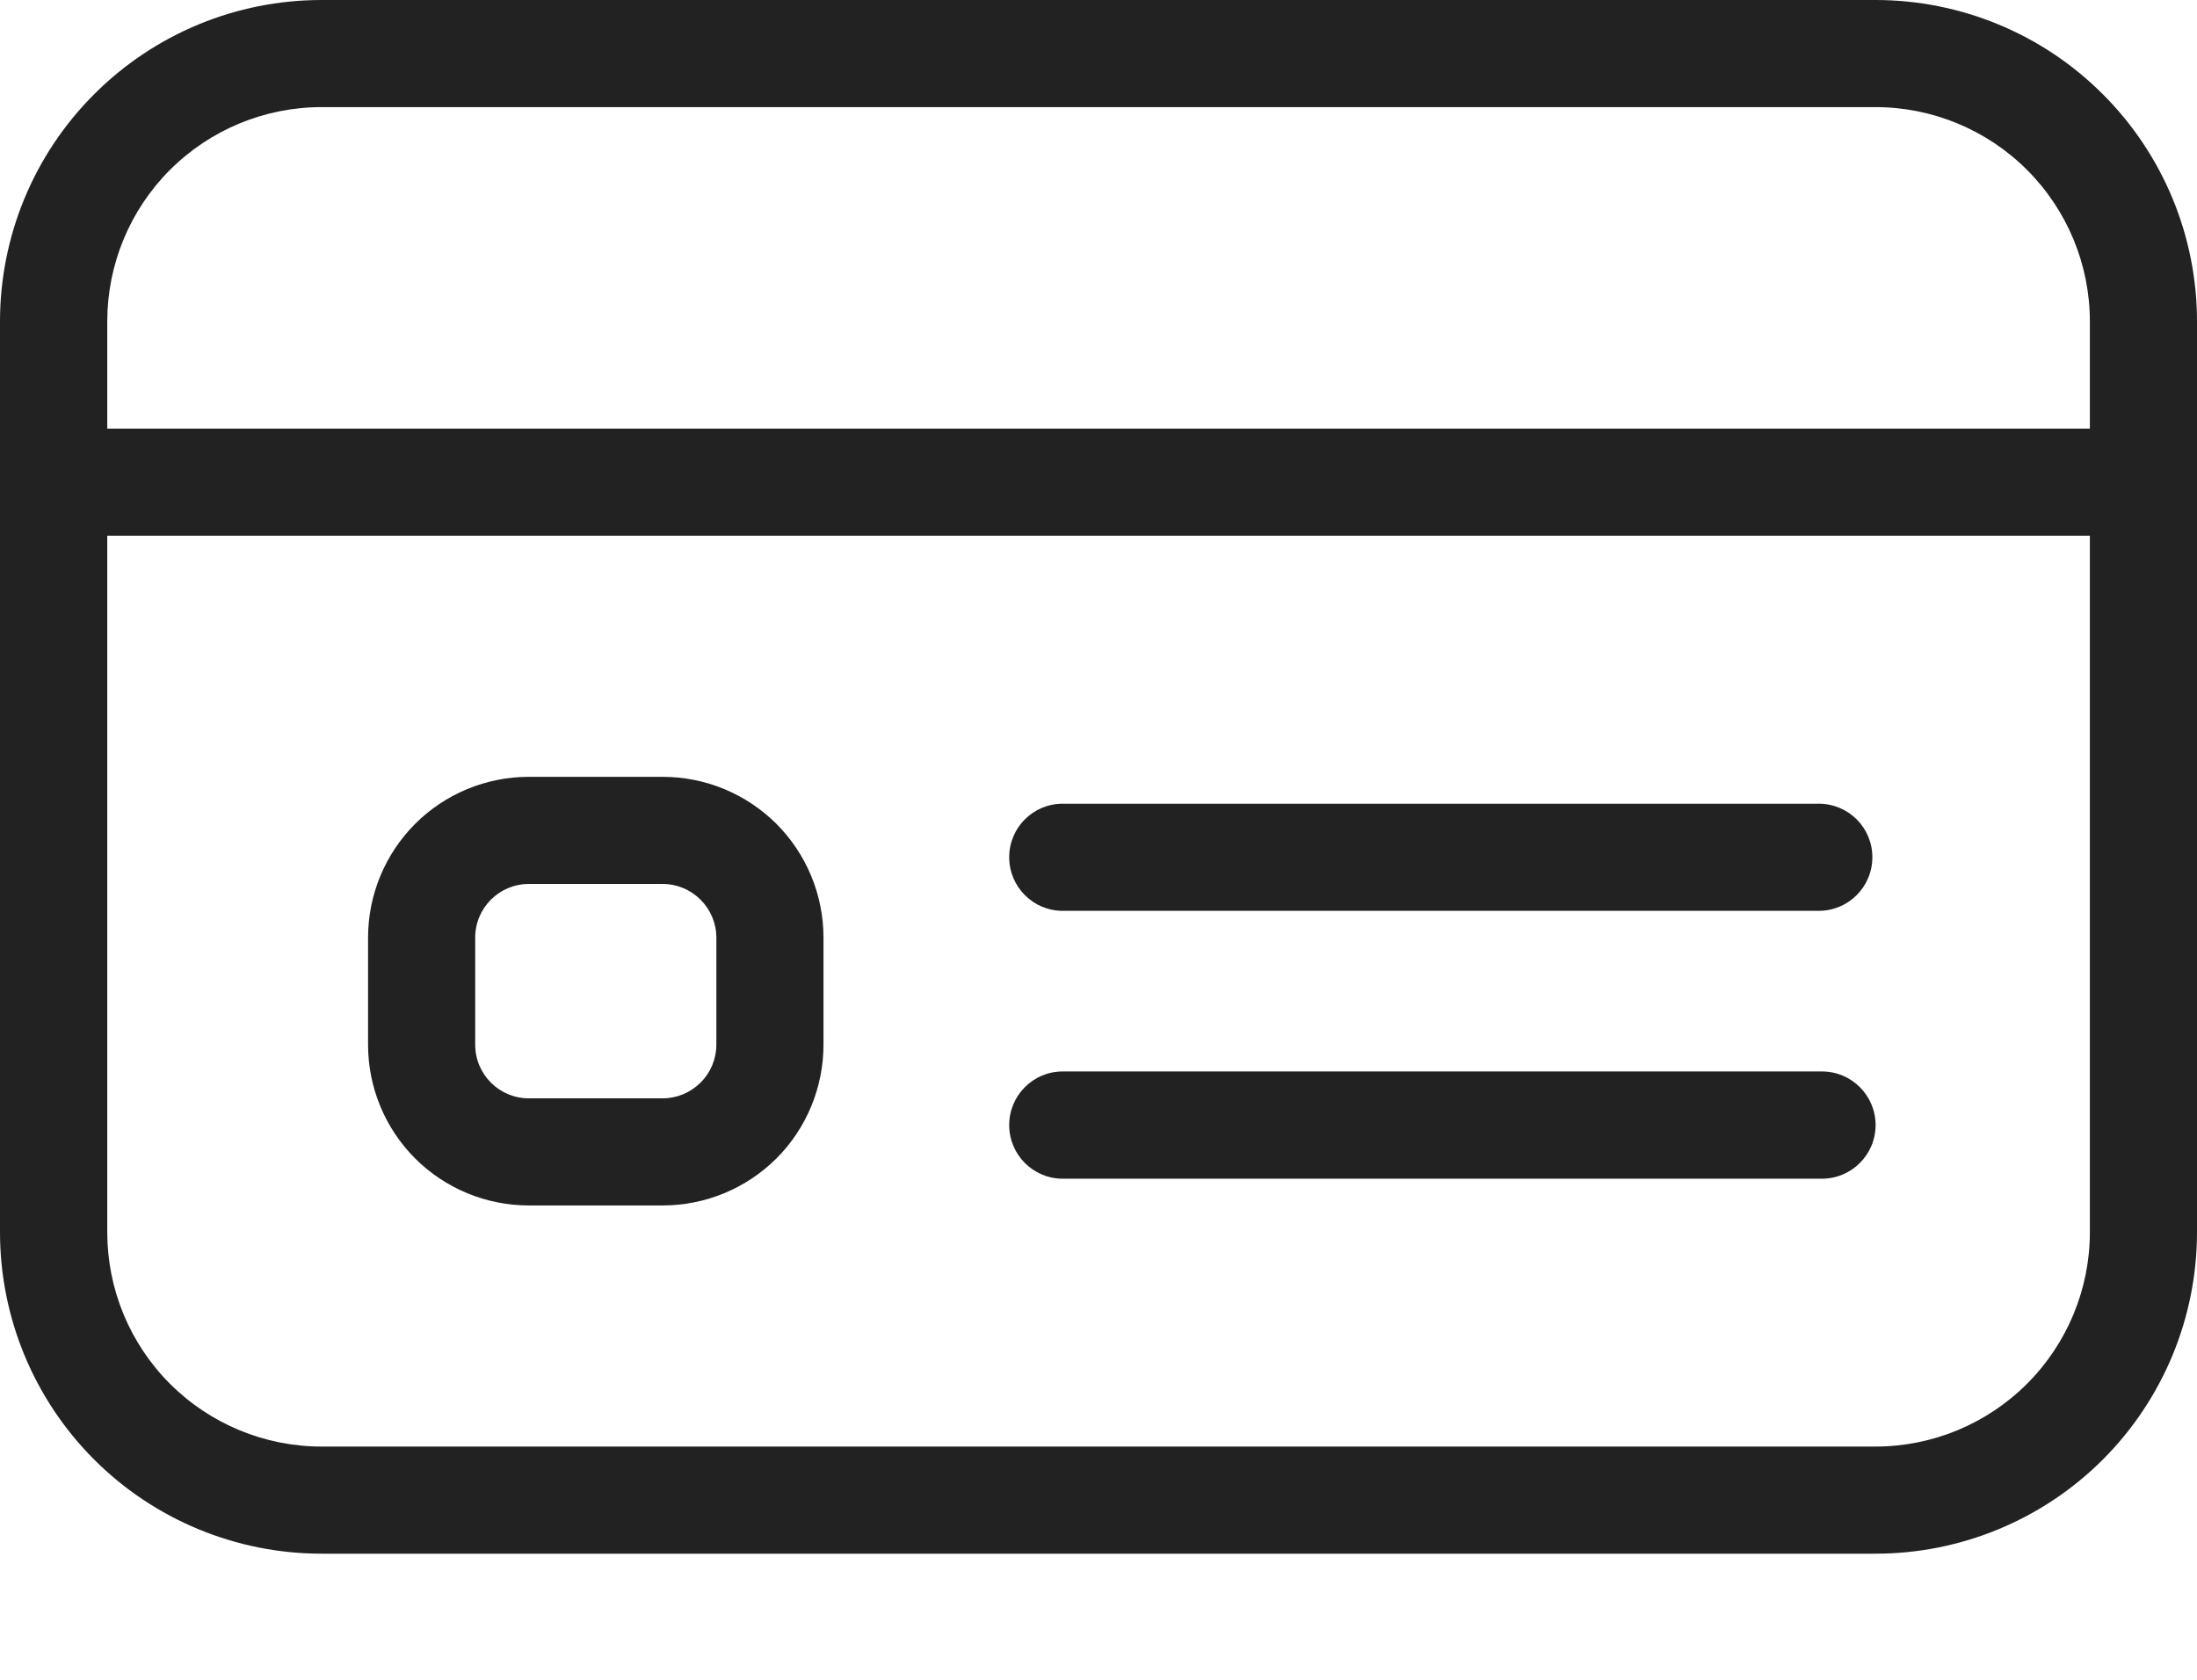 <svg width="17" height="13" viewBox="0 0 17 13" fill="none" xmlns="http://www.w3.org/2000/svg">
<path d="M17 2.488C17 1.828 16.738 1.195 16.271 0.729C15.805 0.262 15.172 0 14.512 0H2.488C1.828 0 1.195 0.262 0.729 0.729C0.262 1.195 0 1.828 0 2.488V9.536C0 10.196 0.262 10.829 0.729 11.296C1.195 11.762 1.828 12.024 2.488 12.024H14.512C15.172 12.024 15.805 11.762 16.271 11.296C16.738 10.829 17 10.196 17 9.536V2.488ZM2.488 0.829H14.512C14.952 0.829 15.374 1.004 15.685 1.315C15.996 1.626 16.171 2.048 16.171 2.488V3.317H0.83V2.488C0.83 2.048 1.004 1.626 1.315 1.315C1.626 1.004 2.048 0.829 2.488 0.829H2.488ZM14.512 11.195H2.488C2.048 11.195 1.626 11.02 1.315 10.709C1.004 10.398 0.83 9.976 0.83 9.536V4.146H16.171V9.536C16.171 9.976 15.996 10.398 15.685 10.709C15.374 11.02 14.952 11.195 14.512 11.195H14.512Z" fill="#222222"/>
<path d="M8.223 7.049H14.073C14.303 7.049 14.488 6.863 14.488 6.634C14.488 6.405 14.303 6.22 14.073 6.22H8.223C7.994 6.22 7.809 6.405 7.809 6.634C7.809 6.863 7.994 7.049 8.223 7.049Z" fill="#222222"/>
<path d="M14.098 8.292H8.223C7.994 8.292 7.809 8.478 7.809 8.707C7.809 8.936 7.994 9.122 8.223 9.122H14.098C14.327 9.122 14.513 8.936 14.513 8.707C14.513 8.478 14.327 8.292 14.098 8.292Z" fill="#222222"/>
<path d="M5.128 6.012H4.091C3.762 6.012 3.445 6.143 3.212 6.376C2.979 6.61 2.848 6.926 2.848 7.256V8.085C2.848 8.415 2.979 8.732 3.212 8.965C3.445 9.198 3.762 9.329 4.091 9.329H5.128C5.458 9.329 5.774 9.198 6.008 8.965C6.241 8.732 6.372 8.415 6.372 8.085V7.256C6.372 6.926 6.241 6.61 6.008 6.376C5.774 6.143 5.458 6.012 5.128 6.012ZM5.543 8.085H5.543C5.543 8.195 5.499 8.301 5.421 8.378C5.343 8.456 5.238 8.5 5.128 8.5H4.091C3.863 8.5 3.677 8.314 3.677 8.085V7.256C3.677 7.027 3.863 6.841 4.091 6.841H5.128C5.238 6.841 5.343 6.885 5.421 6.963C5.499 7.041 5.543 7.146 5.543 7.256L5.543 8.085Z" fill="#222222"/>
</svg>
